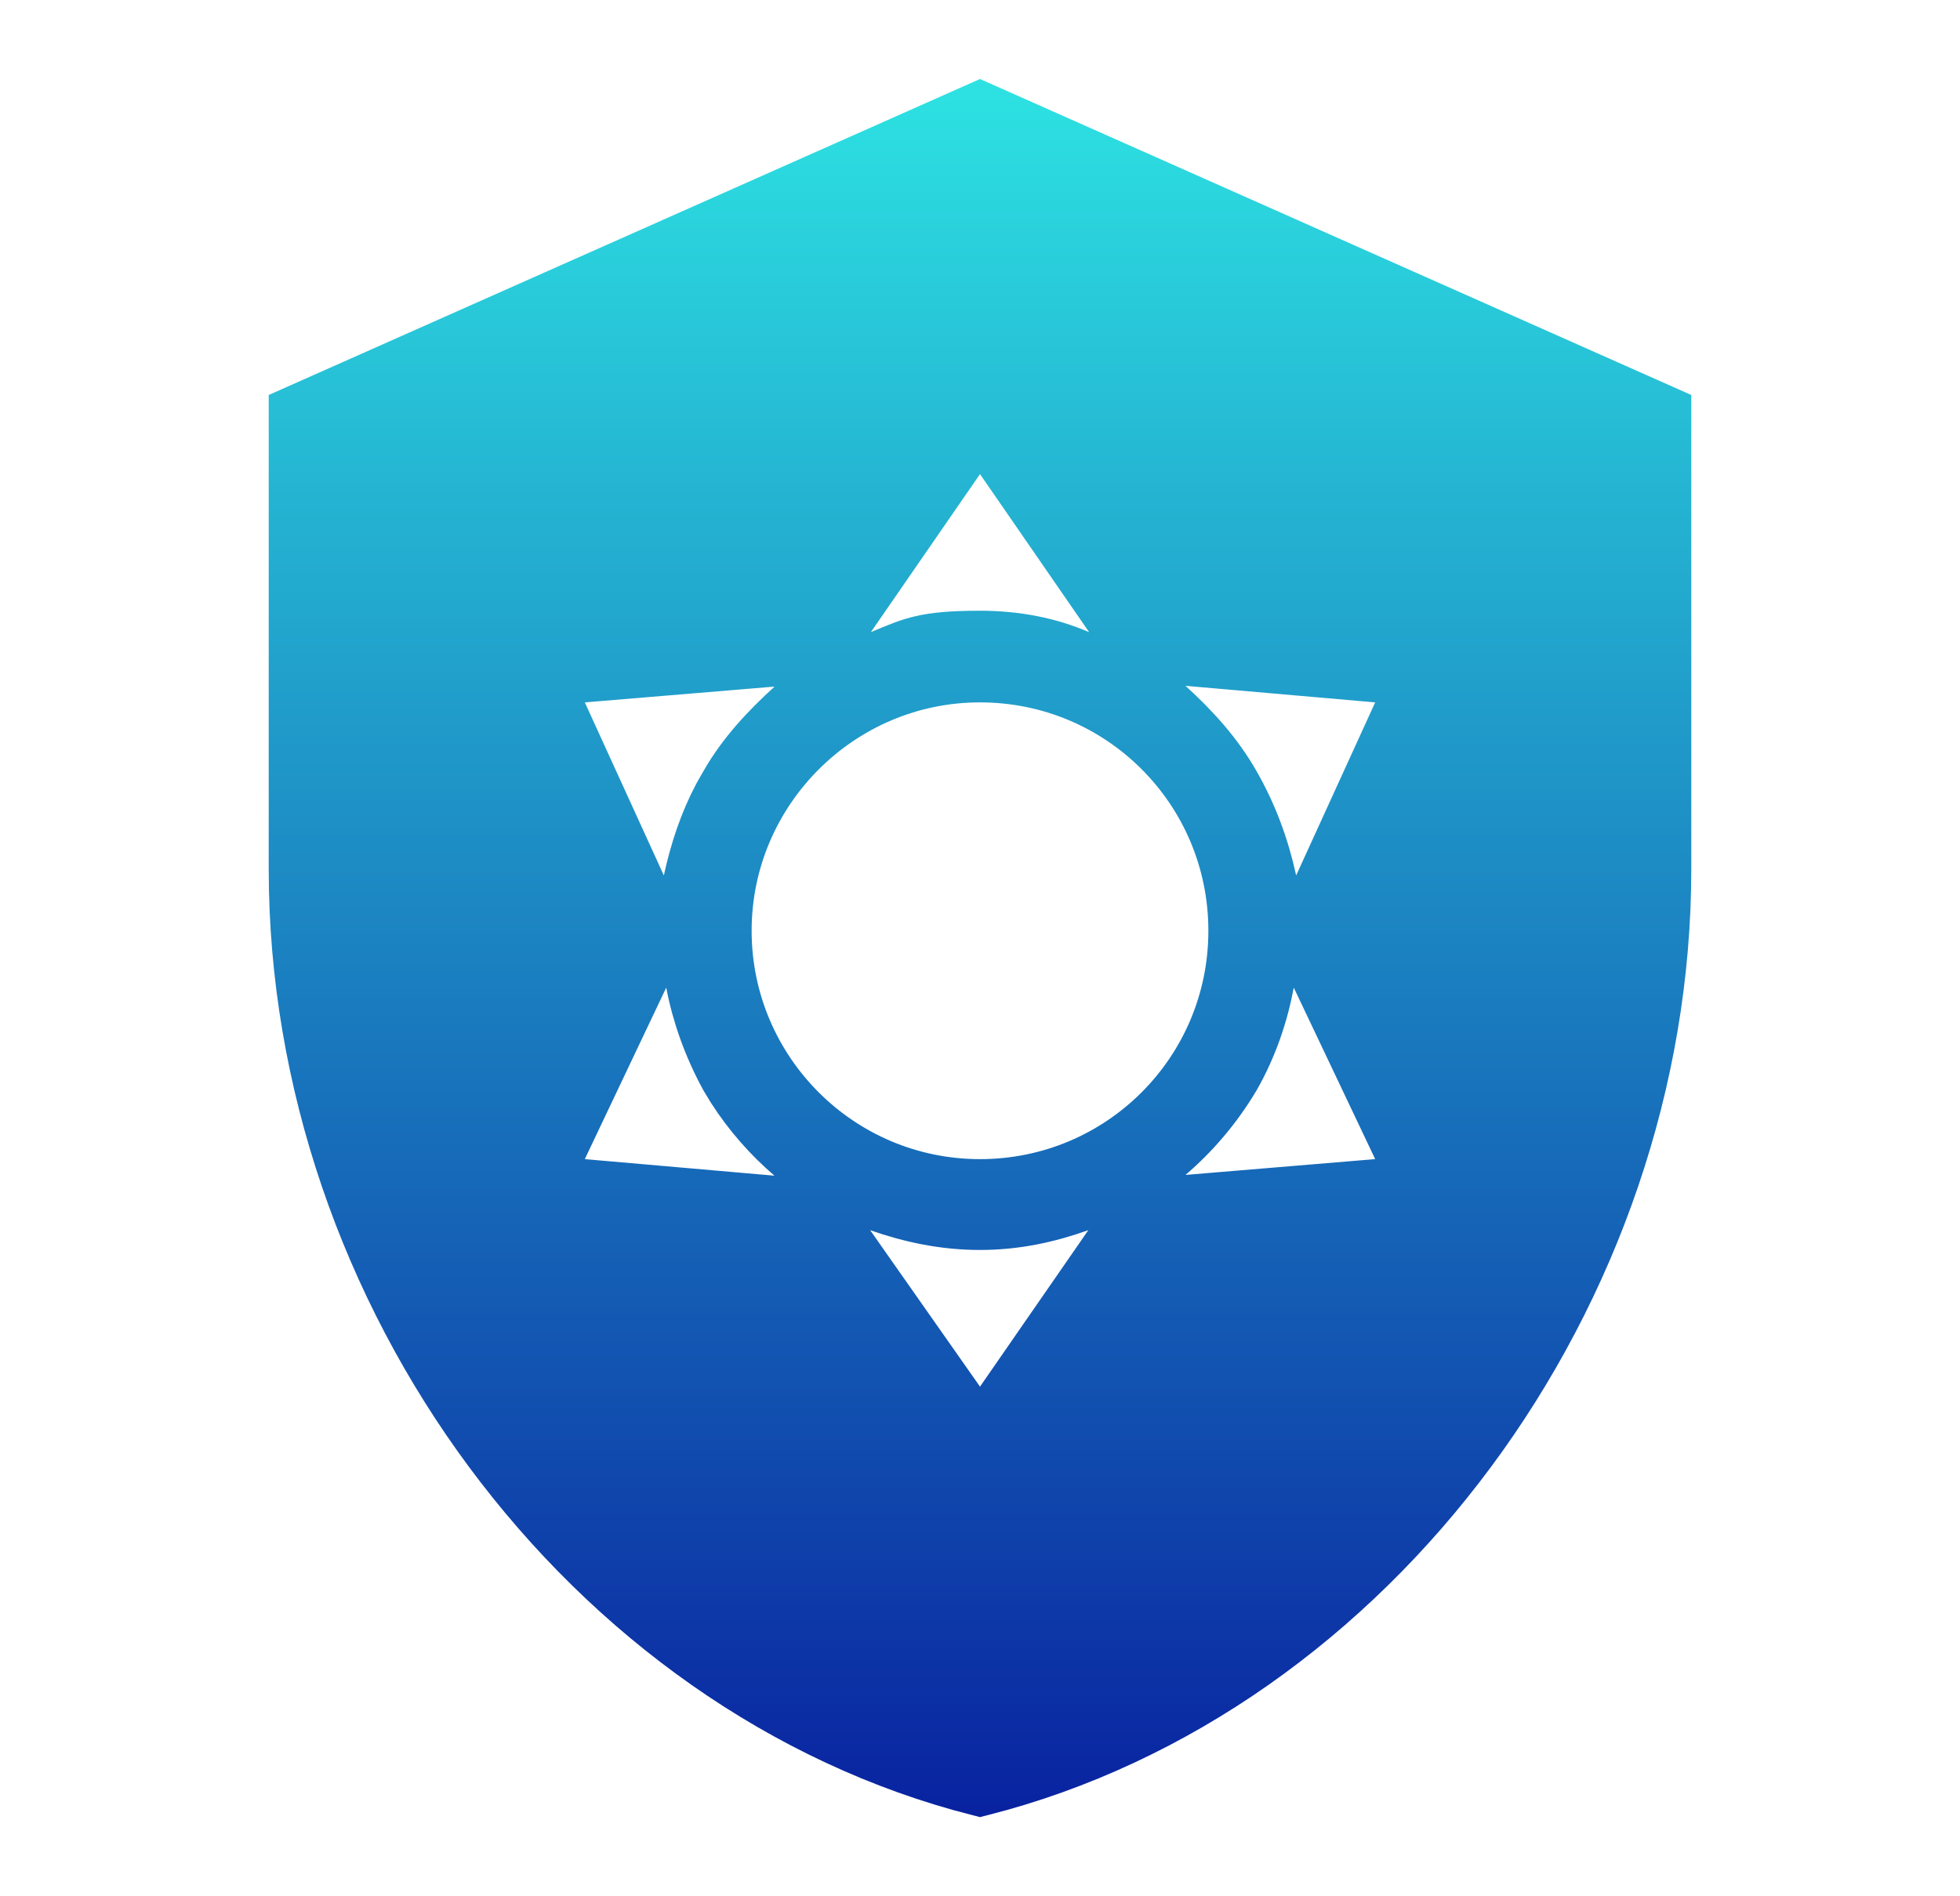 <svg width="31" height="30" viewBox="0 0 31 30" fill="none" xmlns="http://www.w3.org/2000/svg">
<path d="M26.25 6.574V13.75C26.25 20.435 21.647 26.666 15.5 28.232C9.353 26.666 4.75 20.435 4.75 13.75V6.574L15.5 1.797L26.25 6.574ZM15.089 7.216L13.363 9.716L12.959 10.301L12.208 10.364L9.208 10.614L8.5 10.673L8.795 11.32L10.045 14.058L10.379 14.791L10.086 15.41L8.798 18.123L8.49 18.773L9.206 18.836L12.206 19.098L12.94 19.161L13.354 19.75L15.091 22.225L15.503 22.811L15.911 22.222L17.624 19.747L18.037 19.148L18.792 19.086L21.792 18.836L22.512 18.775L22.202 18.123L20.914 15.41L20.62 14.791L20.955 14.058L22.205 11.32L22.499 10.676L21.794 10.614L18.794 10.352L18.029 10.284L17.637 9.716L15.911 7.216L15.5 6.619L15.089 7.216ZM15.5 10.162C16.064 10.162 16.571 10.264 17.028 10.46L18.07 10.906L18.413 11.219C18.829 11.599 19.176 11.985 19.44 12.448C19.713 12.925 19.896 13.426 20.012 13.956L20.148 14.582L19.971 15.533C19.88 16.022 19.71 16.53 19.442 16.999C19.159 17.474 18.808 17.881 18.426 18.207L17.839 18.707L17.044 18.991C16.561 19.164 16.056 19.275 15.5 19.275C14.943 19.275 14.424 19.164 13.927 18.99L13.167 18.725L12.574 18.22C12.239 17.933 11.928 17.586 11.666 17.178L11.558 16.999C11.298 16.522 11.119 16.013 11.029 15.533L10.852 14.582L10.988 13.956C11.091 13.486 11.235 13.047 11.455 12.632L11.555 12.456L11.56 12.448C11.822 11.988 12.179 11.604 12.587 11.232L12.977 10.875L13.968 10.461C14.245 10.345 14.402 10.279 14.599 10.234C14.794 10.19 15.049 10.162 15.5 10.162ZM15.5 10.612C13.236 10.612 11.388 12.461 11.388 14.725C11.388 16.987 13.223 18.838 15.5 18.838C17.776 18.838 19.612 17.001 19.612 14.725C19.612 12.449 17.776 10.612 15.5 10.612Z" fill="url(#paint0_linear_1692_234)" stroke="url(#paint1_linear_1692_234)"/>
<defs>
<linearGradient id="paint0_linear_1692_234" x1="15.5" y1="1.25" x2="15.5" y2="28.75" gradientUnits="userSpaceOnUse">
<stop stop-color="#2DE2E2"/>
<stop offset="1" stop-color="#0922A0"/>
</linearGradient>
<linearGradient id="paint1_linear_1692_234" x1="15.5" y1="1.25" x2="15.5" y2="28.75" gradientUnits="userSpaceOnUse">
<stop stop-color="#2DE2E2"/>
<stop offset="1" stop-color="#0922A0"/>
</linearGradient>
</defs>
</svg>

